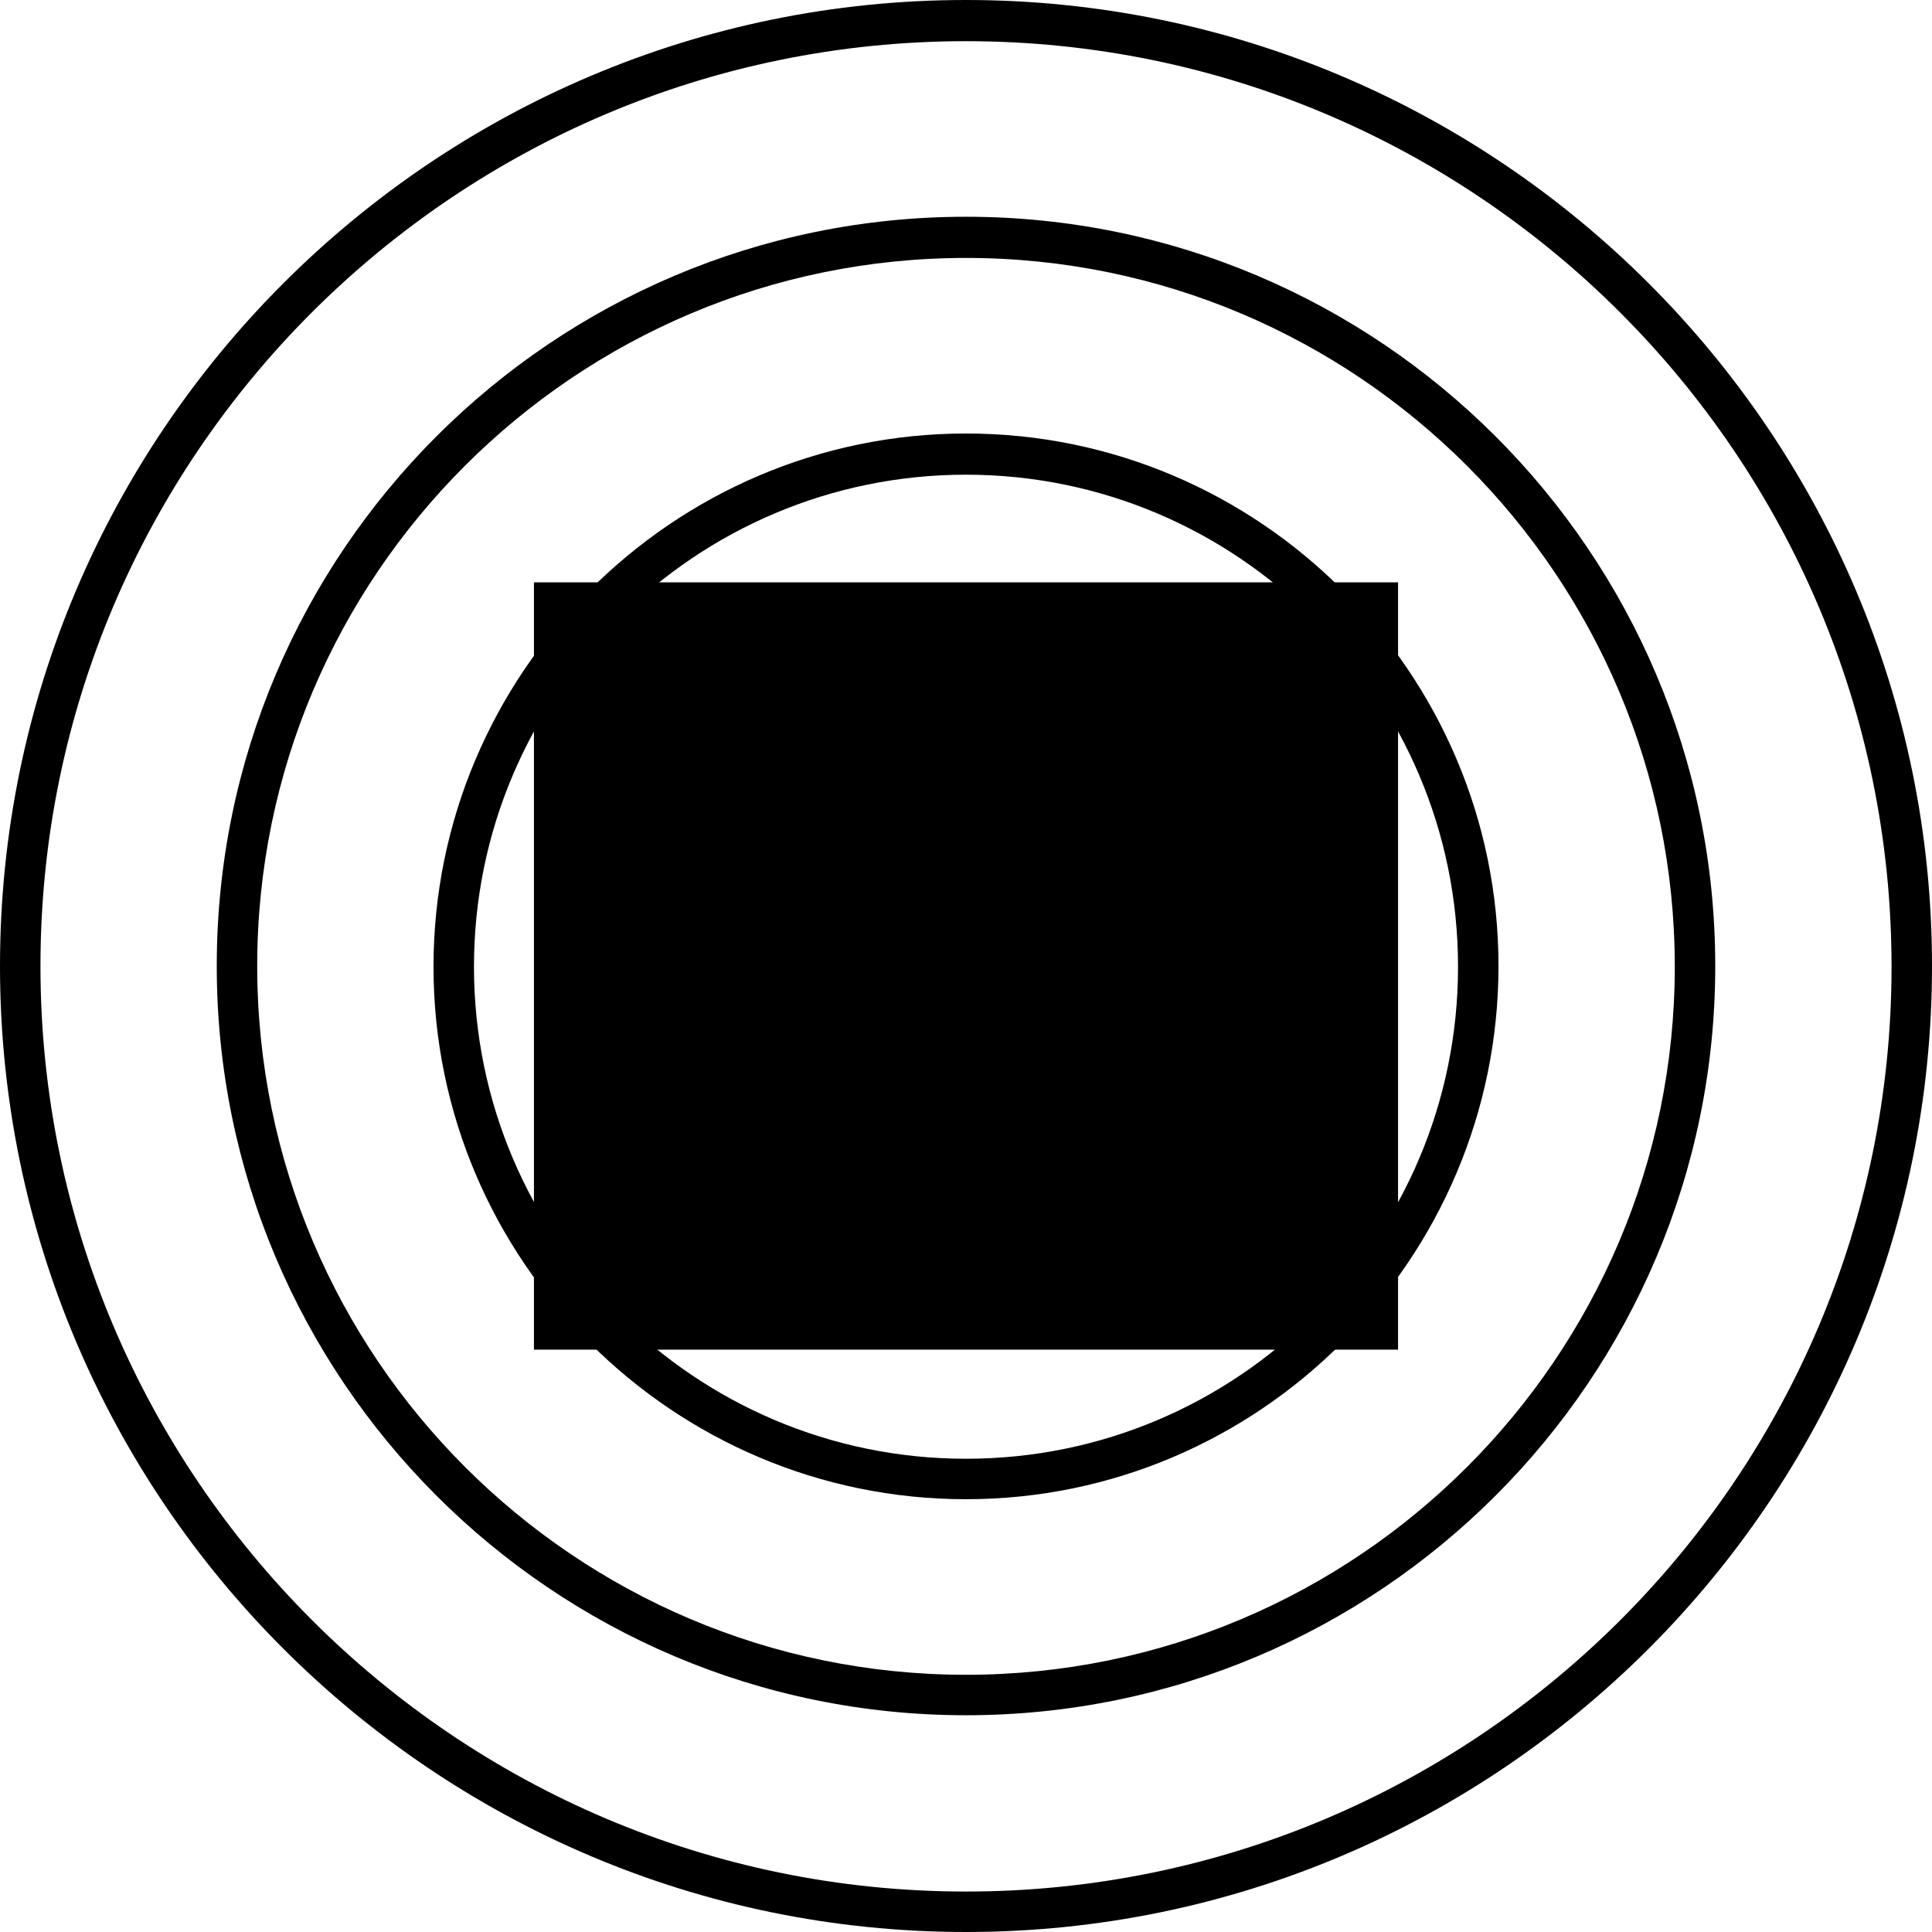 <svg version="1.1" xmlns="http://www.w3.org/2000/svg" xmlns:xlink="http://www.w3.org/1999/xlink" x="0px" y="0px"
   viewBox="-78.7 246 267.4 267.4" style="enable-background:new -78.7 246 267.4 267.4;" xml:space="preserve">
<g id="circles">
  <path d="M55,513.4c-73.7,0-133.7-60-133.7-133.7S-18.7,246,55,246s133.7,60,133.7,133.7S128.7,513.4,55,513.4z
     M55,251.7c-70.6,0-128.1,57.4-128.1,128S-15.6,507.8,55,507.8s128.1-57.4,128.1-128C183.1,309.1,125.6,251.7,55,251.7z"/>
  <path d="M55,483.4c-57.2,0-103.7-46.5-103.7-103.7C-48.7,322.5-2.2,276,55,276s103.7,46.5,103.7,103.7
    S112.2,483.4,55,483.4z M55,281.7c-54.1,0-98.1,44-98.1,98c0,54.1,44,98.1,98.1,98.1s98.1-44,98.1-98
    C153.1,325.7,109.1,281.7,55,281.7z"/>
  <path d="M55,453.5c-40.6,0-73.7-33.1-73.7-73.7S14.4,306,55,306s73.7,33.1,73.7,73.7S95.6,453.5,55,453.5z M55,311.7
    c-37.5,0-68.1,30.5-68.1,68.1c0,37.5,30.5,68.1,68.1,68.1s68.1-30.5,68.1-68.1S92.5,311.7,55,311.7z"/>
</g>
<g class="signal">
  <rect x="-4.8" y="326.6" class="white" style="stroke-width: 3px;" width="119.6" height="106.2"/>
  <path d="M53.9,410l-9.4-9.4c-0.7-0.7-0.7-1.7,0-2.4l9.4-9.4c0.7-0.7,1.7-0.7,2.4,0l9.4,9.4c0.7,0.7,0.7,1.7,0,2.4
    l-9.4,9.4C55.7,410.7,54.6,410.7,53.9,410z"/>
  <path d="M45.8,390.1l2.3-2.3c-2.6-2.1-4.3-5.2-4.3-8.8c0-6.2,5-11.3,11.3-11.3c3,0,5.8,1.2,8,3.3c2.1,2.1,3.3,5,3.3,8
    c0,3.5-1.6,6.7-4.2,8.7l2.3,2.3c3.1-2.6,5.1-6.6,5.1-11c0-3.9-1.5-7.5-4.2-10.2c-2.7-2.7-6.3-4.2-10.2-4.2
    c-8,0-14.4,6.5-14.4,14.4C40.6,383.5,42.6,387.4,45.8,390.1z"/>
  <path d="M40.1,395.8l2.3-2.3c-0.3-0.3-0.6-0.6-1-0.9c-3.6-3.6-5.7-8.5-5.7-13.7c0-10.7,8.7-19.3,19.3-19.3
    c5.2,0,10,2,13.7,5.7c3.6,3.6,5.7,8.5,5.7,13.7c0,5.7-2.5,10.9-6.5,14.5l2.3,2.3c4.6-4.1,7.4-10.1,7.4-16.7c0-6-2.3-11.7-6.6-15.9
    c-4.2-4.2-9.9-6.6-15.9-6.6c-12.4,0-22.5,10.1-22.5,22.5c0,6,2.3,11.7,6.6,15.9C39.4,395.2,39.7,395.5,40.1,395.8z"/>
</g>
</svg>
